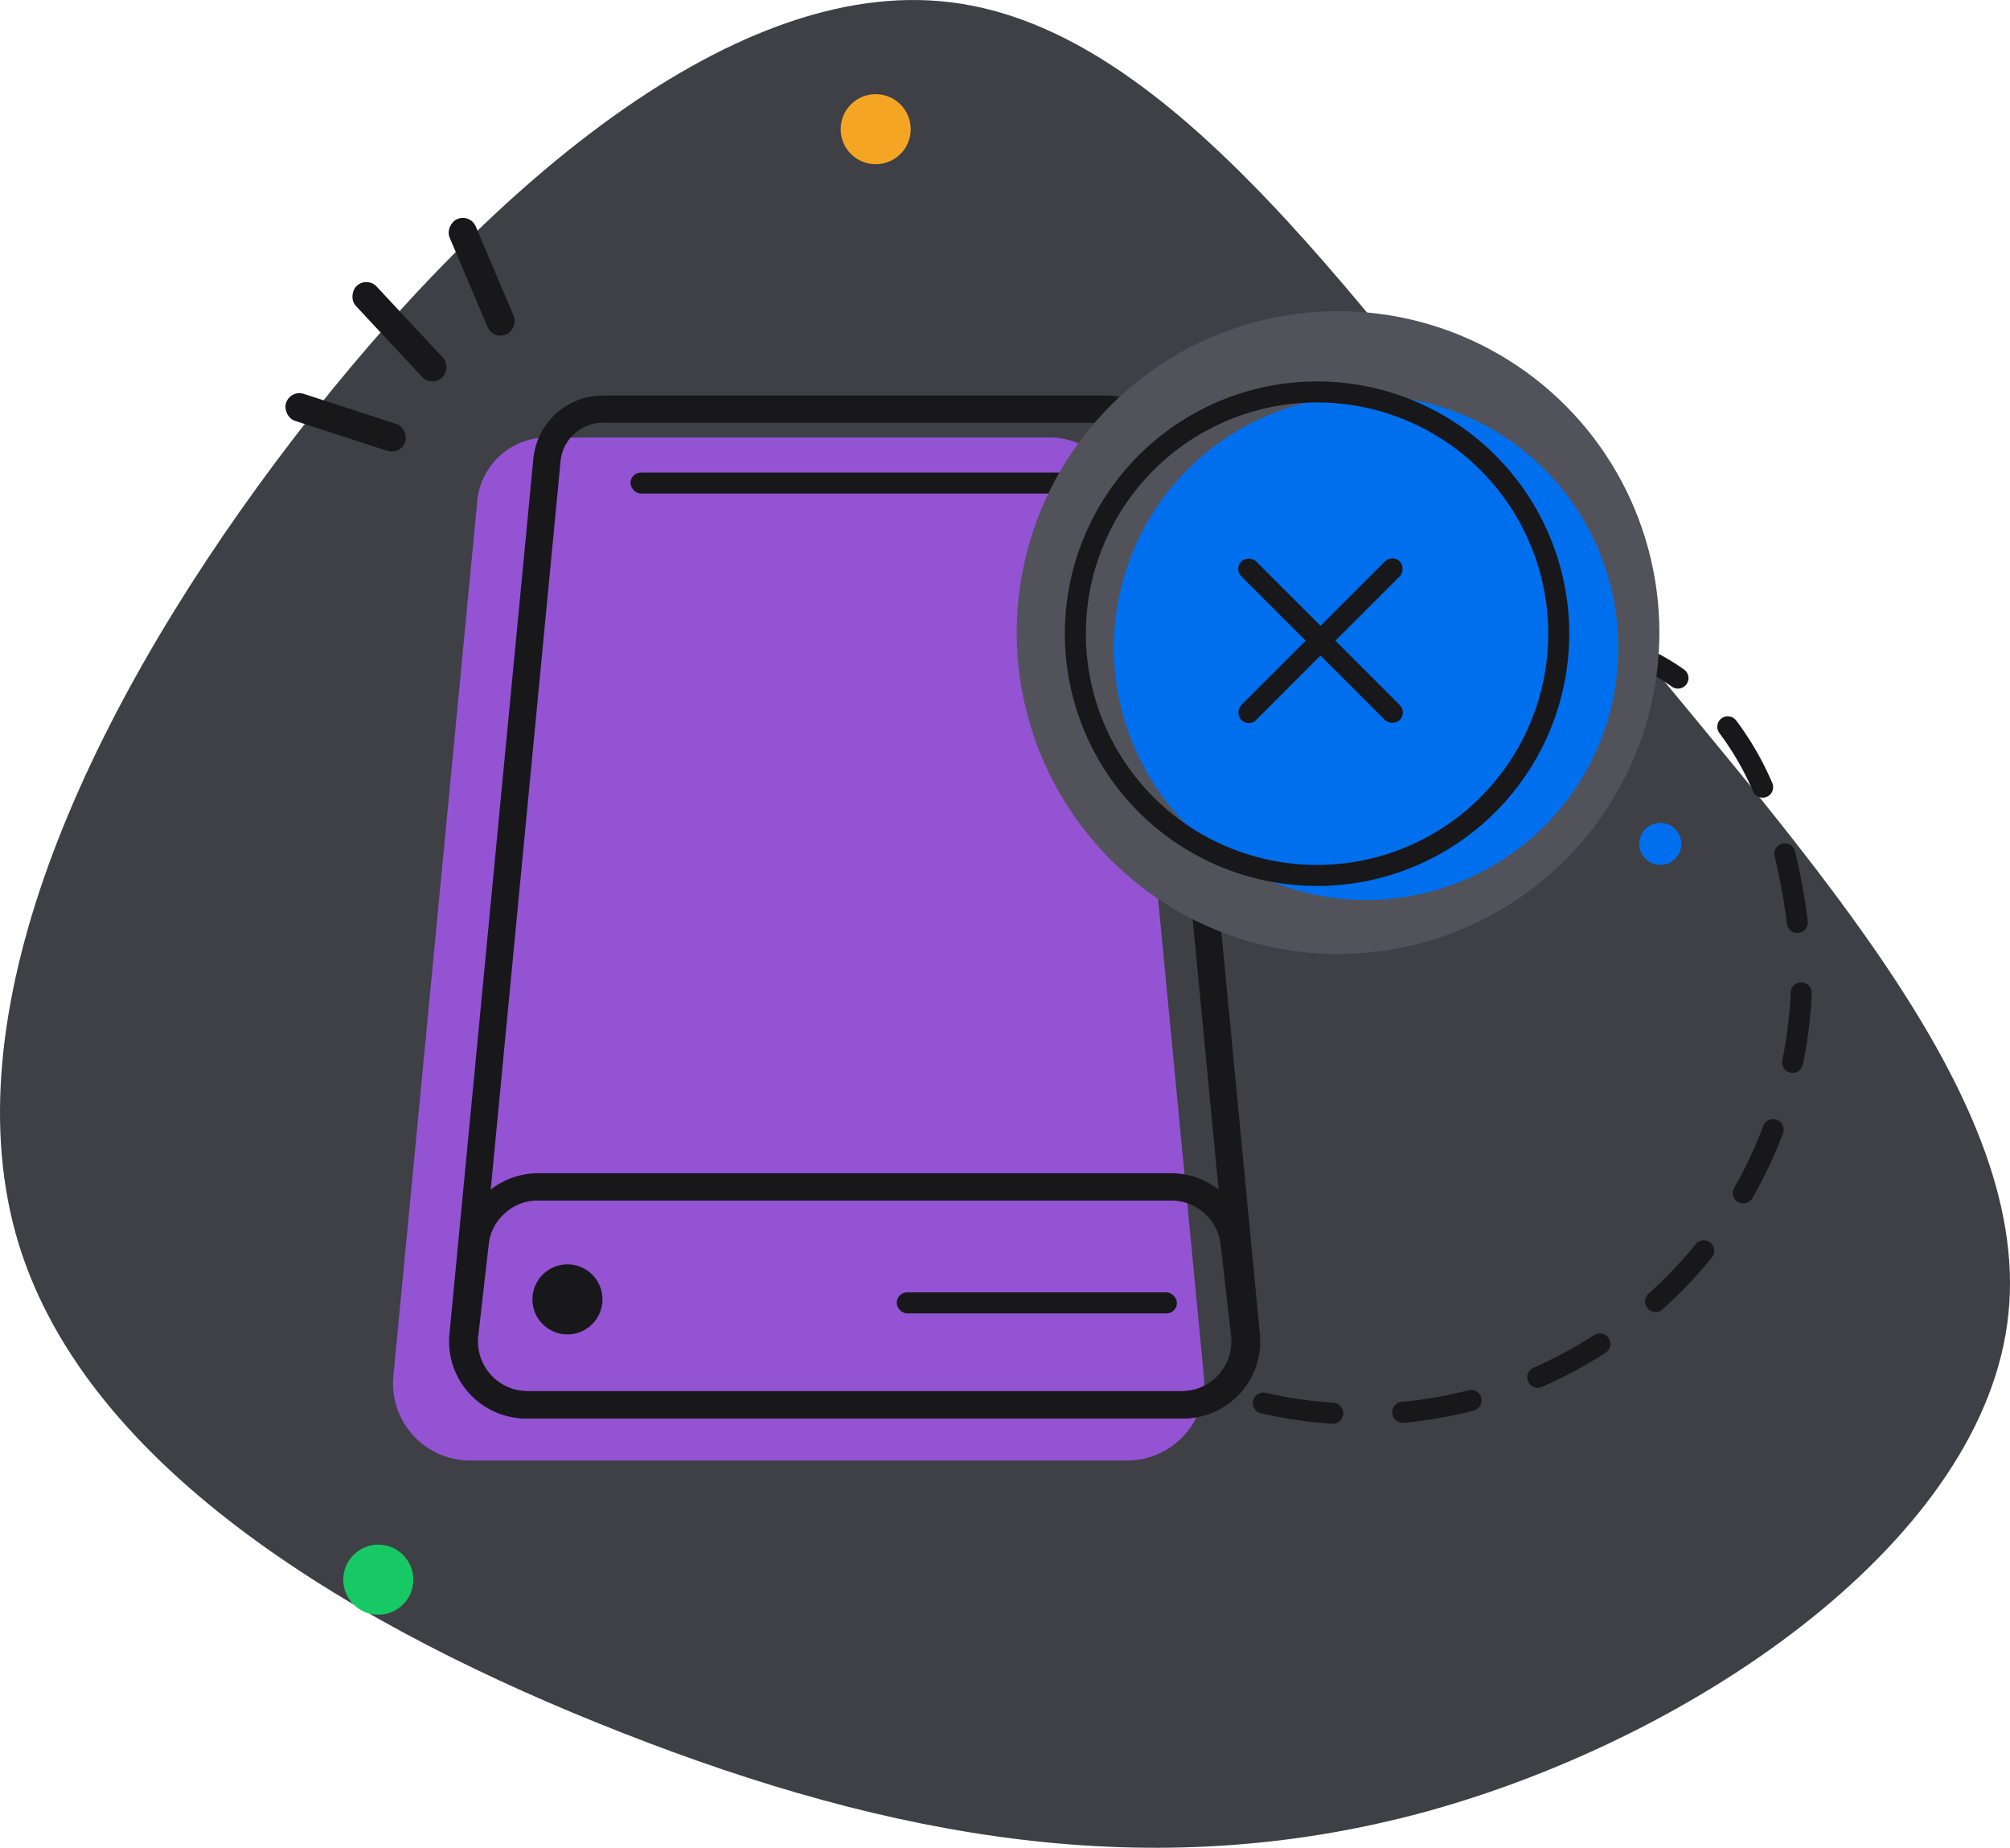 <svg xmlns="http://www.w3.org/2000/svg" width="286.915" height="263.701" viewBox="0 0 286.915 263.701">
  <defs>
    <style>
      .cls-1 {
        fill: #3f3f46;
      }

      .cls-1, .cls-5, .cls-7 {
        fill-rule: evenodd;
      }

      .cls-2 {
        fill: #006fee;
      }

      .cls-3 {
        fill: #f5a524;
      }

      .cls-4 {
        fill: #17c964;
      }

      .cls-5, .cls-6 {
        fill: #18181b;
      }

      .cls-7 {
        fill: #9353d3;
      }

      .cls-8 {
        fill: #52525b;
      }
    </style>
  </defs>
  <g id="No-Storage" transform="translate(-17 -43)">
    <path id="Path_278" data-name="Path 278" class="cls-1" d="M242.211,125.195c30.612,37.859,64.783,73.325,61.482,105.295-3.236,31.906-44.073,60.317-83.162,71.061-39.154,10.678-76.561,3.688-114.551-11.2-37.924-14.82-76.431-37.536-86.333-69.895-9.837-32.294,8.93-74.3,36.695-111.509C84.106,71.8,120.865,39.379,152.707,43.327c31.9,3.883,58.893,44.072,89.5,81.868Z"/>
    <circle id="Ellipse_54" data-name="Ellipse 54" class="cls-2" cx="3" cy="3" r="3" transform="translate(250.999 160.437)"/>
    <circle id="Ellipse_55" data-name="Ellipse 55" class="cls-3" cx="5" cy="5" r="5" transform="translate(136.999 56.437)"/>
    <circle id="Ellipse_56" data-name="Ellipse 56" class="cls-4" cx="5" cy="5" r="5" transform="translate(65.999 263.437)"/>
    <path id="Path_279" data-name="Path 279" class="cls-5" d="M257.72,140.669l.011-.014.01-.015a1.5,1.5,0,0,0-.353-2.092,33.283,33.283,0,0,0-4.685-2.778,1.5,1.5,0,0,0-2.006.691,1.5,1.5,0,0,0,.676,2l.015.007a30.193,30.193,0,0,1,4.262,2.528,1.5,1.5,0,0,0,2.07-.325Zm5.008,4.858a1.5,1.5,0,0,0-.289,2.1,40.326,40.326,0,0,1,4.791,8.31,1.5,1.5,0,0,0,1.953.785l.01,0,.011-.005a1.5,1.5,0,0,0,.776-1.974,43.293,43.293,0,0,0-5.15-8.924,1.5,1.5,0,0,0-2.1-.29Zm8.685,17.875-.008,0-.008,0a1.493,1.493,0,0,0-1.081,1.812,83.956,83.956,0,0,1,1.755,9.624,1.5,1.5,0,0,0,1.665,1.3l.011,0a1.5,1.5,0,0,0,1.3-1.675,86.582,86.582,0,0,0-1.819-9.968,1.5,1.5,0,0,0-1.815-1.1Zm0,30.907a1.5,1.5,0,0,0,1.158,1.77h.009a1.5,1.5,0,0,0,1.771-1.167,64.4,64.4,0,0,0,1.261-10.152,1.5,1.5,0,0,0-1.433-1.565h-.017a1.5,1.5,0,0,0-1.547,1.433,61.513,61.513,0,0,1-1.2,9.681Zm-6.873,18.2a1.5,1.5,0,0,0,.541,2.038l.008.005.008,0a1.5,1.5,0,0,0,2.047-.556,64.473,64.473,0,0,0,4.361-9.255,1.5,1.5,0,0,0-.874-1.933l-.008,0-.009,0a1.5,1.5,0,0,0-1.916.88,61.285,61.285,0,0,1-4.158,8.823Zm-12.218,15.114a1.5,1.5,0,0,0-.122,2.112l.006.006a1.5,1.5,0,0,0,2.118.116,63.721,63.721,0,0,0,7.047-7.415,1.5,1.5,0,0,0-.223-2.109l-.007-.006a1.5,1.5,0,0,0-2.1.229,60.7,60.7,0,0,1-6.716,7.067ZM235.9,238.19a1.5,1.5,0,0,0-.779,1.959l0,.009,0,.008a1.5,1.5,0,0,0,1.976.771,64.865,64.865,0,0,0,9.086-4.881,1.5,1.5,0,0,0,.445-2.081l-.005-.007a1.5,1.5,0,0,0-2.064-.435,61.917,61.917,0,0,1-8.667,4.657Zm-18.811,4.871a1.5,1.5,0,0,0-1.355,1.616v.009a1.5,1.5,0,0,0,1.634,1.362,63.712,63.712,0,0,0,10.073-1.763,1.5,1.5,0,0,0-.752-2.9,60.808,60.808,0,0,1-9.6,1.68Zm-19.036-1.2a61.609,61.609,0,0,0,9.284,1.329,1.5,1.5,0,0,1,1.4,1.578v.018a1.5,1.5,0,0,1-1.6,1.4A64.542,64.542,0,0,1,197,244.7a1.5,1.5,0,1,1,.668-2.925l.376.085Z"/>
    <rect id="Rectangle_154" data-name="Rectangle 154" class="cls-6" width="17.89" height="4.051" rx="2" transform="translate(74.217 107.971) rotate(-162)"/>
    <rect id="Rectangle_155" data-name="Rectangle 155" class="cls-6" width="17.89" height="4.051" rx="2" transform="translate(87.39 91.525) rotate(-113)"/>
    <rect id="Rectangle_156" data-name="Rectangle 156" class="cls-6" width="17.89" height="4.051" rx="2" transform="matrix(-0.682, -0.731, 0.731, -0.682, 78.631, 98.269)"/>
    <path id="Path_280" data-name="Path 280" class="cls-7" d="M85.131,114.483a10,10,0,0,1,9.955-9.046h71.826a10,10,0,0,1,9.954,9.046l11.977,124.9a11,11,0,0,1-10.949,12.05H84.1a11,11,0,0,1-10.95-12.05l11.977-124.9Z"/>
    <path id="Path_281" data-name="Path 281" class="cls-5" d="M174.913,99.437H103.085a10,10,0,0,0-9.954,9.045L81.154,233.388A11,11,0,0,0,92.1,245.437h93.792a11,11,0,0,0,10.948-12.049L184.866,108.482a10,10,0,0,0-9.953-9.045Zm-75.93,5.485a5.9,5.9,0,0,1,4.1-1.585h71.828a6.1,6.1,0,0,1,6.071,5.517l11.977,124.907a7.1,7.1,0,0,1-7.066,7.776H92.1a7.1,7.1,0,0,1-7.067-7.776L97.014,108.854a5.9,5.9,0,0,1,1.97-3.932Z"/>
    <rect id="Rectangle_157" data-name="Rectangle 157" class="cls-6" width="67" height="3" rx="1.5" transform="translate(106.999 110.437)"/>
    <path id="Path_282" data-name="Path 282" class="cls-5" d="M184.185,210.437H93.812a11,11,0,0,0-10.928,9.75l-1.486,13a11,11,0,0,0,10.928,12.248h93.345A11,11,0,0,0,196.6,233.189l-1.486-13a11,11,0,0,0-10.928-9.75Zm-95.1,5.7a6.878,6.878,0,0,1,4.727-1.8h90.373a7.1,7.1,0,0,1,7.053,6.293l1.486,13a7.1,7.1,0,0,1-7.053,7.9H92.326a7.1,7.1,0,0,1-7.053-7.9l1.486-13a6.871,6.871,0,0,1,2.327-4.491Z"/>
    <rect id="Rectangle_158" data-name="Rectangle 158" class="cls-6" width="40" height="3" rx="1.5" transform="translate(144.999 227.437)"/>
    <circle id="Ellipse_57" data-name="Ellipse 57" class="cls-6" cx="5" cy="5" r="5" transform="translate(92.999 223.437)"/>
    <circle id="Ellipse_58" data-name="Ellipse 58" class="cls-8" cx="45.87" cy="45.87" r="45.87" transform="translate(162.127 87.408)"/>
    <path id="Path_284" data-name="Path 284" class="cls-2" d="M36,0A36,36,0,1,1,0,36,36,36,0,0,1,36,0Z" transform="translate(175.997 99.437)"/>
    <path id="Path_283" data-name="Path 283" class="cls-5" d="M241,133.437a36,36,0,1,1-36-36A36,36,0,0,1,241,133.437Zm-12.665,23.335A33,33,0,0,1,172,133.437,33,33,0,0,1,228.332,110.1a33,33,0,0,1,0,46.669Z"/>
    <rect id="Rectangle_159" data-name="Rectangle 159" class="cls-6" width="3" height="32" rx="1.5" transform="translate(215.749 122.063) rotate(45)"/>
    <rect id="Rectangle_160" data-name="Rectangle 160" class="cls-6" width="3" height="32" rx="1.5" transform="translate(217.872 144.69) rotate(135)"/>
  </g>
</svg>
